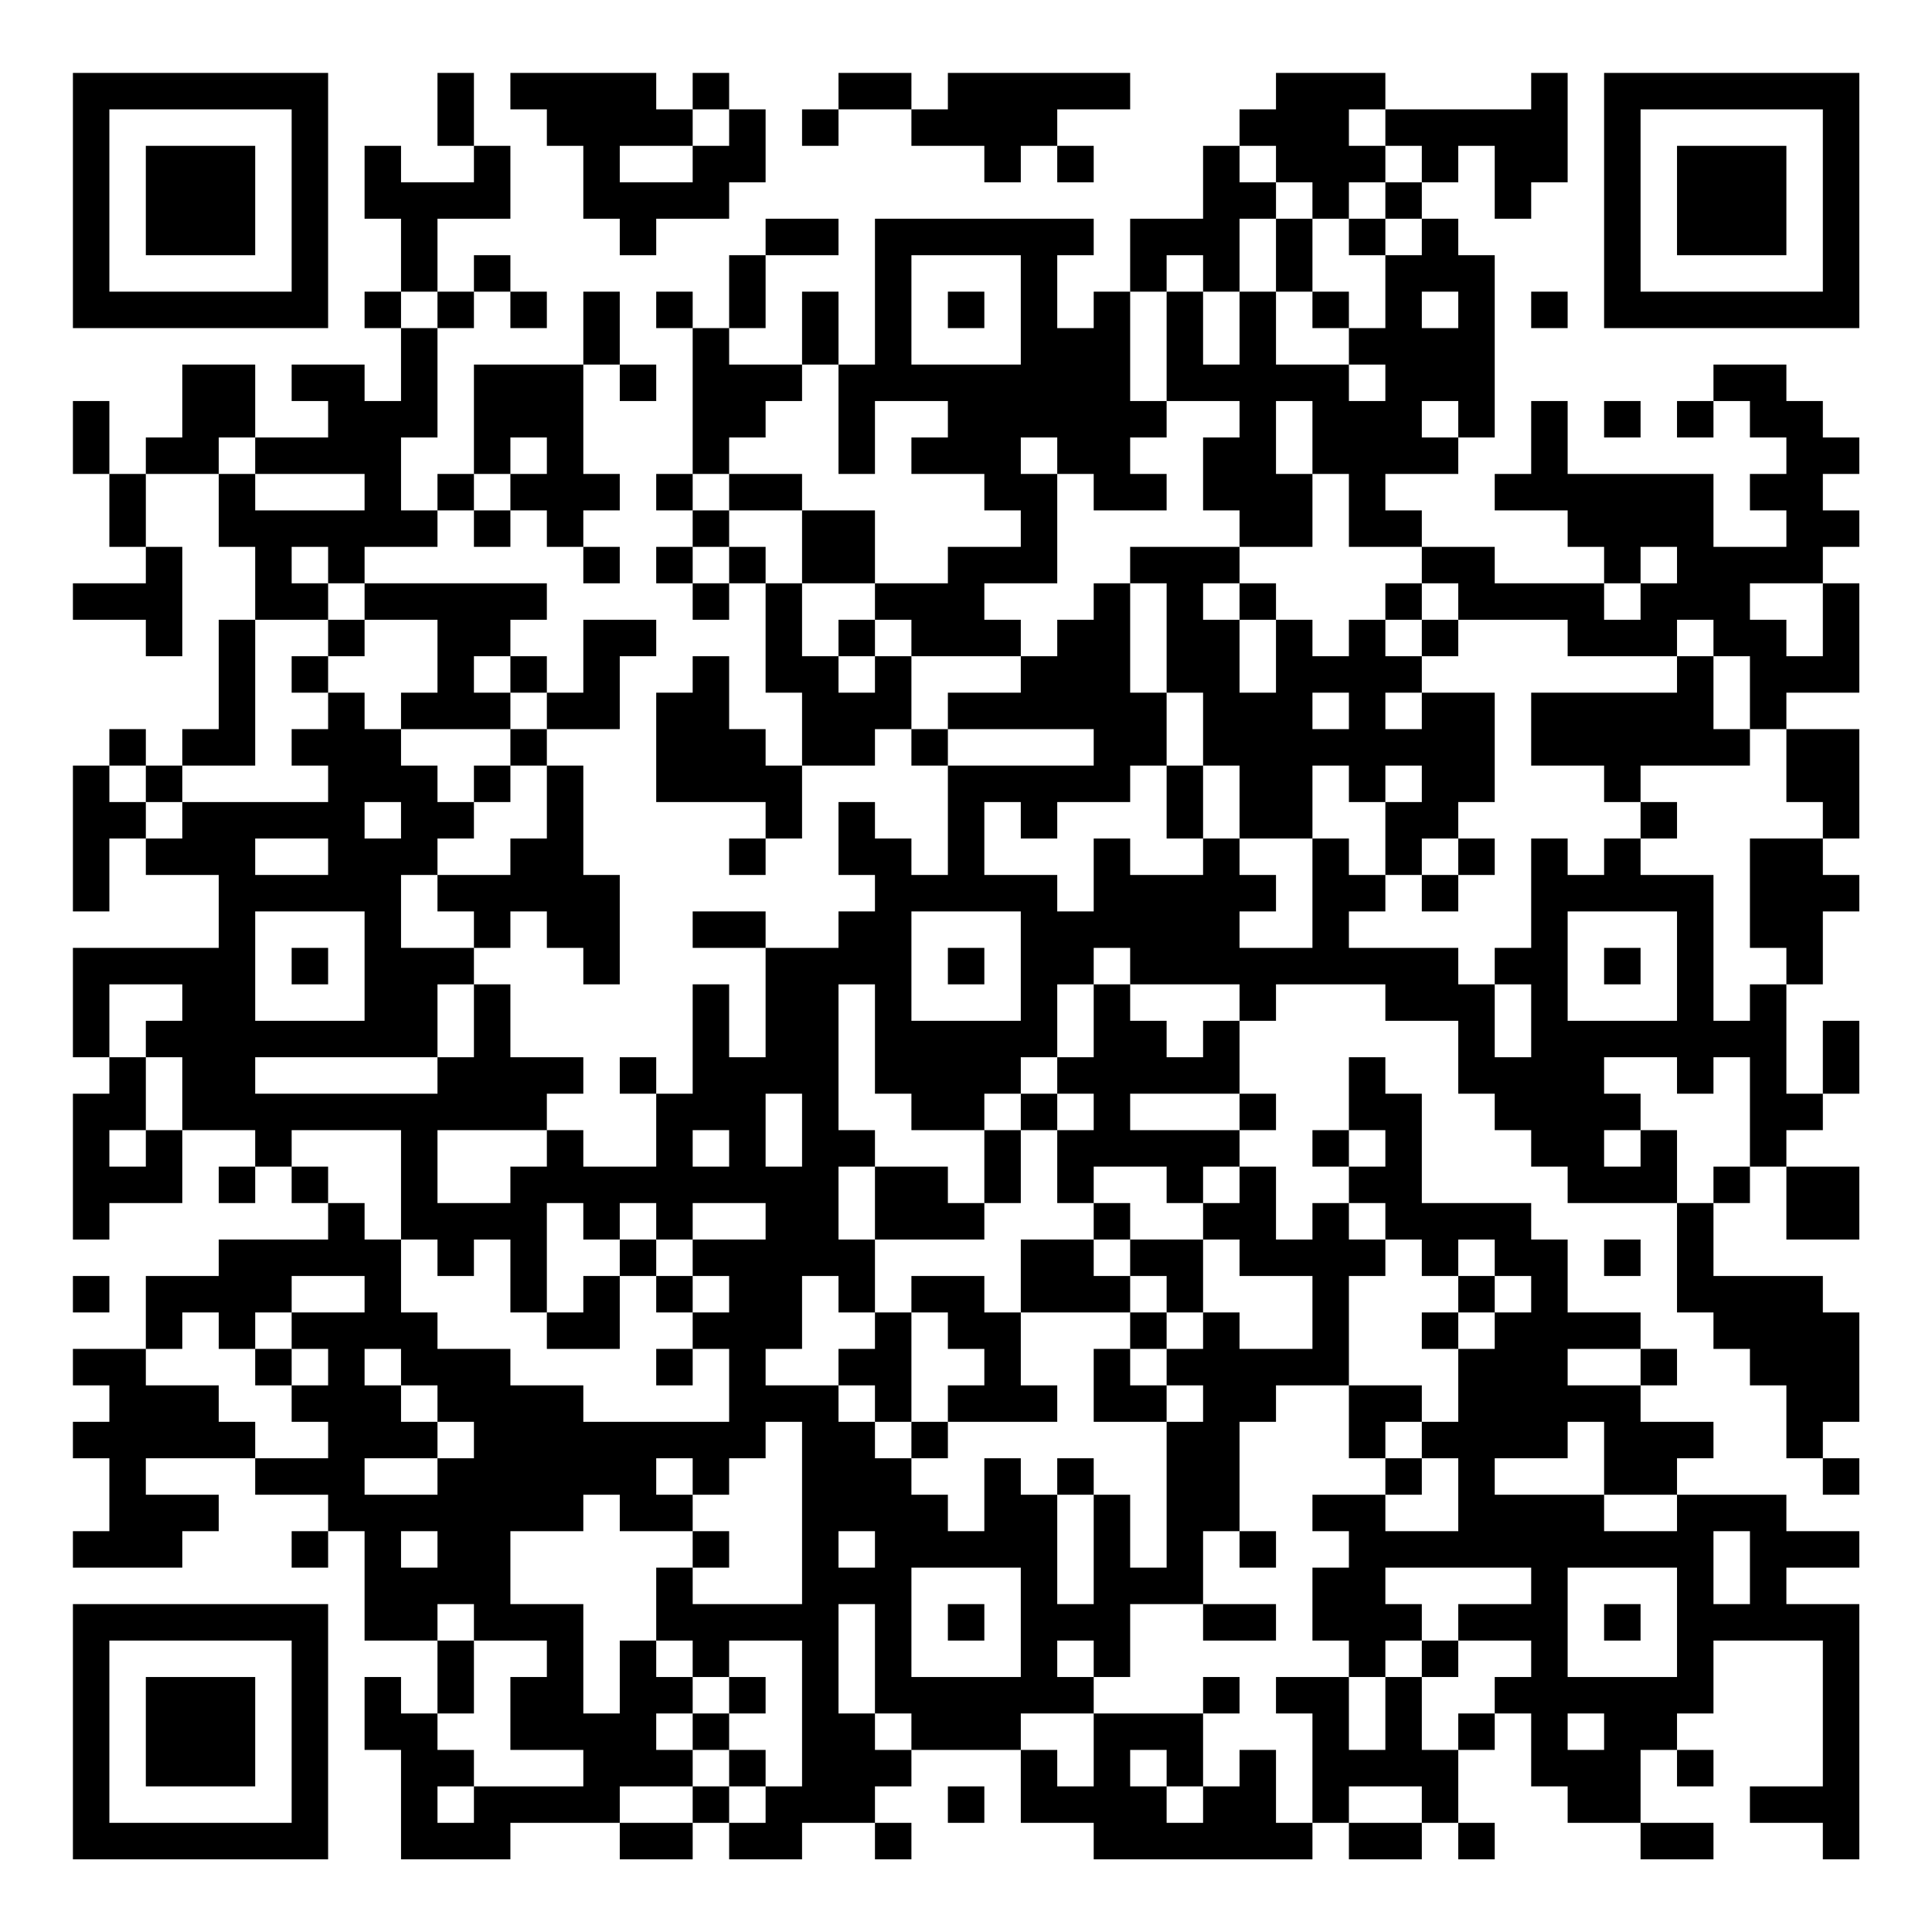 <?xml version="1.0" encoding="UTF-8"?>
<svg xmlns="http://www.w3.org/2000/svg" version="1.1" width="200" height="200" viewBox="0 0 200 200"><rect x="0" y="0" width="200" height="200" fill="#ffffff"/><g transform="scale(3.774)"><g transform="translate(2,2)"><path fill-rule="evenodd" d="M10 0L10 2L11 2L11 3L9 3L9 2L8 2L8 4L9 4L9 6L8 6L8 7L9 7L9 9L8 9L8 8L6 8L6 9L7 9L7 10L5 10L5 8L3 8L3 10L2 10L2 11L1 11L1 9L0 9L0 11L1 11L1 13L2 13L2 14L0 14L0 15L2 15L2 16L3 16L3 13L2 13L2 11L4 11L4 13L5 13L5 15L4 15L4 18L3 18L3 19L2 19L2 18L1 18L1 19L0 19L0 23L1 23L1 21L2 21L2 22L4 22L4 24L0 24L0 27L1 27L1 28L0 28L0 32L1 32L1 31L3 31L3 29L5 29L5 30L4 30L4 31L5 31L5 30L6 30L6 31L7 31L7 32L4 32L4 33L2 33L2 35L0 35L0 36L1 36L1 37L0 37L0 38L1 38L1 40L0 40L0 41L3 41L3 40L4 40L4 39L2 39L2 38L5 38L5 39L7 39L7 40L6 40L6 41L7 41L7 40L8 40L8 43L10 43L10 45L9 45L9 44L8 44L8 46L9 46L9 49L12 49L12 48L15 48L15 49L17 49L17 48L18 48L18 49L20 49L20 48L22 48L22 49L23 49L23 48L22 48L22 47L23 47L23 46L26 46L26 48L28 48L28 49L34 49L34 48L35 48L35 49L37 49L37 48L38 48L38 49L39 49L39 48L38 48L38 46L39 46L39 45L40 45L40 47L41 47L41 48L43 48L43 49L45 49L45 48L43 48L43 46L44 46L44 47L45 47L45 46L44 46L44 45L45 45L45 43L48 43L48 47L46 47L46 48L48 48L48 49L49 49L49 42L47 42L47 41L49 41L49 40L47 40L47 39L44 39L44 38L45 38L45 37L43 37L43 36L44 36L44 35L43 35L43 34L41 34L41 32L40 32L40 31L37 31L37 28L36 28L36 27L35 27L35 29L34 29L34 30L35 30L35 31L34 31L34 32L33 32L33 30L32 30L32 29L33 29L33 28L32 28L32 26L33 26L33 25L36 25L36 26L38 26L38 28L39 28L39 29L40 29L40 30L41 30L41 31L44 31L44 34L45 34L45 35L46 35L46 36L47 36L47 38L48 38L48 39L49 39L49 38L48 38L48 37L49 37L49 34L48 34L48 33L45 33L45 31L46 31L46 30L47 30L47 32L49 32L49 30L47 30L47 29L48 29L48 28L49 28L49 26L48 26L48 28L47 28L47 25L48 25L48 23L49 23L49 22L48 22L48 21L49 21L49 18L47 18L47 17L49 17L49 14L48 14L48 13L49 13L49 12L48 12L48 11L49 11L49 10L48 10L48 9L47 9L47 8L45 8L45 9L44 9L44 10L45 10L45 9L46 9L46 10L47 10L47 11L46 11L46 12L47 12L47 13L45 13L45 11L41 11L41 9L40 9L40 11L39 11L39 12L41 12L41 13L42 13L42 14L39 14L39 13L37 13L37 12L36 12L36 11L38 11L38 10L39 10L39 5L38 5L38 4L37 4L37 3L38 3L38 2L39 2L39 4L40 4L40 3L41 3L41 0L40 0L40 1L36 1L36 0L33 0L33 1L32 1L32 2L31 2L31 4L29 4L29 6L28 6L28 7L27 7L27 5L28 5L28 4L22 4L22 8L21 8L21 6L20 6L20 8L18 8L18 7L19 7L19 5L21 5L21 4L19 4L19 5L18 5L18 7L17 7L17 6L16 6L16 7L17 7L17 11L16 11L16 12L17 12L17 13L16 13L16 14L17 14L17 15L18 15L18 14L19 14L19 17L20 17L20 19L19 19L19 18L18 18L18 16L17 16L17 17L16 17L16 20L19 20L19 21L18 21L18 22L19 22L19 21L20 21L20 19L22 19L22 18L23 18L23 19L24 19L24 22L23 22L23 21L22 21L22 20L21 20L21 22L22 22L22 23L21 23L21 24L19 24L19 23L17 23L17 24L19 24L19 27L18 27L18 25L17 25L17 28L16 28L16 27L15 27L15 28L16 28L16 30L14 30L14 29L13 29L13 28L14 28L14 27L12 27L12 25L11 25L11 24L12 24L12 23L13 23L13 24L14 24L14 25L15 25L15 22L14 22L14 19L13 19L13 18L15 18L15 16L16 16L16 15L14 15L14 17L13 17L13 16L12 16L12 15L13 15L13 14L8 14L8 13L10 13L10 12L11 12L11 13L12 13L12 12L13 12L13 13L14 13L14 14L15 14L15 13L14 13L14 12L15 12L15 11L14 11L14 8L15 8L15 9L16 9L16 8L15 8L15 6L14 6L14 8L11 8L11 11L10 11L10 12L9 12L9 10L10 10L10 7L11 7L11 6L12 6L12 7L13 7L13 6L12 6L12 5L11 5L11 6L10 6L10 4L12 4L12 2L11 2L11 0ZM12 0L12 1L13 1L13 2L14 2L14 4L15 4L15 5L16 5L16 4L18 4L18 3L19 3L19 1L18 1L18 0L17 0L17 1L16 1L16 0ZM21 0L21 1L20 1L20 2L21 2L21 1L23 1L23 2L25 2L25 3L26 3L26 2L27 2L27 3L28 3L28 2L27 2L27 1L29 1L29 0L24 0L24 1L23 1L23 0ZM17 1L17 2L15 2L15 3L17 3L17 2L18 2L18 1ZM35 1L35 2L36 2L36 3L35 3L35 4L34 4L34 3L33 3L33 2L32 2L32 3L33 3L33 4L32 4L32 6L31 6L31 5L30 5L30 6L29 6L29 9L30 9L30 10L29 10L29 11L30 11L30 12L28 12L28 11L27 11L27 10L26 10L26 11L27 11L27 14L25 14L25 15L26 15L26 16L23 16L23 15L22 15L22 14L24 14L24 13L26 13L26 12L25 12L25 11L23 11L23 10L24 10L24 9L22 9L22 11L21 11L21 8L20 8L20 9L19 9L19 10L18 10L18 11L17 11L17 12L18 12L18 13L17 13L17 14L18 14L18 13L19 13L19 14L20 14L20 16L21 16L21 17L22 17L22 16L23 16L23 18L24 18L24 19L28 19L28 18L24 18L24 17L26 17L26 16L27 16L27 15L28 15L28 14L29 14L29 17L30 17L30 19L29 19L29 20L27 20L27 21L26 21L26 20L25 20L25 22L27 22L27 23L28 23L28 21L29 21L29 22L31 22L31 21L32 21L32 22L33 22L33 23L32 23L32 24L34 24L34 21L35 21L35 22L36 22L36 23L35 23L35 24L38 24L38 25L39 25L39 27L40 27L40 25L39 25L39 24L40 24L40 21L41 21L41 22L42 22L42 21L43 21L43 22L45 22L45 26L46 26L46 25L47 25L47 24L46 24L46 21L48 21L48 20L47 20L47 18L46 18L46 16L45 16L45 15L44 15L44 16L41 16L41 15L38 15L38 14L37 14L37 13L35 13L35 11L34 11L34 9L33 9L33 11L34 11L34 13L32 13L32 12L31 12L31 10L32 10L32 9L30 9L30 6L31 6L31 8L32 8L32 6L33 6L33 8L35 8L35 9L36 9L36 8L35 8L35 7L36 7L36 5L37 5L37 4L36 4L36 3L37 3L37 2L36 2L36 1ZM33 4L33 6L34 6L34 7L35 7L35 6L34 6L34 4ZM35 4L35 5L36 5L36 4ZM23 5L23 8L26 8L26 5ZM9 6L9 7L10 7L10 6ZM24 6L24 7L25 7L25 6ZM37 6L37 7L38 7L38 6ZM40 6L40 7L41 7L41 6ZM37 9L37 10L38 10L38 9ZM42 9L42 10L43 10L43 9ZM4 10L4 11L5 11L5 12L8 12L8 11L5 11L5 10ZM12 10L12 11L11 11L11 12L12 12L12 11L13 11L13 10ZM18 11L18 12L20 12L20 14L22 14L22 12L20 12L20 11ZM6 13L6 14L7 14L7 15L5 15L5 19L3 19L3 20L2 20L2 19L1 19L1 20L2 20L2 21L3 21L3 20L7 20L7 19L6 19L6 18L7 18L7 17L8 17L8 18L9 18L9 19L10 19L10 20L11 20L11 21L10 21L10 22L9 22L9 24L11 24L11 23L10 23L10 22L12 22L12 21L13 21L13 19L12 19L12 18L13 18L13 17L12 17L12 16L11 16L11 17L12 17L12 18L9 18L9 17L10 17L10 15L8 15L8 14L7 14L7 13ZM29 13L29 14L30 14L30 17L31 17L31 19L30 19L30 21L31 21L31 19L32 19L32 21L34 21L34 19L35 19L35 20L36 20L36 22L37 22L37 23L38 23L38 22L39 22L39 21L38 21L38 20L39 20L39 17L37 17L37 16L38 16L38 15L37 15L37 14L36 14L36 15L35 15L35 16L34 16L34 15L33 15L33 14L32 14L32 13ZM43 13L43 14L42 14L42 15L43 15L43 14L44 14L44 13ZM31 14L31 15L32 15L32 17L33 17L33 15L32 15L32 14ZM46 14L46 15L47 15L47 16L48 16L48 14ZM7 15L7 16L6 16L6 17L7 17L7 16L8 16L8 15ZM21 15L21 16L22 16L22 15ZM36 15L36 16L37 16L37 15ZM44 16L44 17L40 17L40 19L42 19L42 20L43 20L43 21L44 21L44 20L43 20L43 19L46 19L46 18L45 18L45 16ZM34 17L34 18L35 18L35 17ZM36 17L36 18L37 18L37 17ZM11 19L11 20L12 20L12 19ZM36 19L36 20L37 20L37 19ZM8 20L8 21L9 21L9 20ZM5 21L5 22L7 22L7 21ZM37 21L37 22L38 22L38 21ZM5 23L5 26L8 26L8 23ZM23 23L23 26L26 26L26 23ZM41 23L41 26L44 26L44 23ZM6 24L6 25L7 25L7 24ZM24 24L24 25L25 25L25 24ZM28 24L28 25L27 25L27 27L26 27L26 28L25 28L25 29L23 29L23 28L22 28L22 25L21 25L21 29L22 29L22 30L21 30L21 32L22 32L22 34L21 34L21 33L20 33L20 35L19 35L19 36L21 36L21 37L22 37L22 38L23 38L23 39L24 39L24 40L25 40L25 38L26 38L26 39L27 39L27 42L28 42L28 39L29 39L29 41L30 41L30 37L31 37L31 36L30 36L30 35L31 35L31 34L32 34L32 35L34 35L34 33L32 33L32 32L31 32L31 31L32 31L32 30L31 30L31 31L30 31L30 30L28 30L28 31L27 31L27 29L28 29L28 28L27 28L27 27L28 27L28 25L29 25L29 26L30 26L30 27L31 27L31 26L32 26L32 25L29 25L29 24ZM42 24L42 25L43 25L43 24ZM1 25L1 27L2 27L2 29L1 29L1 30L2 30L2 29L3 29L3 27L2 27L2 26L3 26L3 25ZM10 25L10 27L5 27L5 28L10 28L10 27L11 27L11 25ZM42 27L42 28L43 28L43 29L42 29L42 30L43 30L43 29L44 29L44 31L45 31L45 30L46 30L46 27L45 27L45 28L44 28L44 27ZM19 28L19 30L20 30L20 28ZM26 28L26 29L25 29L25 31L24 31L24 30L22 30L22 32L25 32L25 31L26 31L26 29L27 29L27 28ZM29 28L29 29L32 29L32 28ZM6 29L6 30L7 30L7 31L8 31L8 32L9 32L9 34L10 34L10 35L12 35L12 36L14 36L14 37L18 37L18 35L17 35L17 34L18 34L18 33L17 33L17 32L19 32L19 31L17 31L17 32L16 32L16 31L15 31L15 32L14 32L14 31L13 31L13 34L12 34L12 32L11 32L11 33L10 33L10 32L9 32L9 29ZM10 29L10 31L12 31L12 30L13 30L13 29ZM17 29L17 30L18 30L18 29ZM35 29L35 30L36 30L36 29ZM28 31L28 32L26 32L26 34L25 34L25 33L23 33L23 34L22 34L22 35L21 35L21 36L22 36L22 37L23 37L23 38L24 38L24 37L27 37L27 36L26 36L26 34L29 34L29 35L28 35L28 37L30 37L30 36L29 36L29 35L30 35L30 34L31 34L31 32L29 32L29 31ZM35 31L35 32L36 32L36 33L35 33L35 36L33 36L33 37L32 37L32 40L31 40L31 42L29 42L29 44L28 44L28 43L27 43L27 44L28 44L28 45L26 45L26 46L27 46L27 47L28 47L28 45L31 45L31 47L30 47L30 46L29 46L29 47L30 47L30 48L31 48L31 47L32 47L32 46L33 46L33 48L34 48L34 45L33 45L33 44L35 44L35 46L36 46L36 44L37 44L37 46L38 46L38 45L39 45L39 44L40 44L40 43L38 43L38 42L40 42L40 41L36 41L36 42L37 42L37 43L36 43L36 44L35 44L35 43L34 43L34 41L35 41L35 40L34 40L34 39L36 39L36 40L38 40L38 38L37 38L37 37L38 37L38 35L39 35L39 34L40 34L40 33L39 33L39 32L38 32L38 33L37 33L37 32L36 32L36 31ZM15 32L15 33L14 33L14 34L13 34L13 35L15 35L15 33L16 33L16 34L17 34L17 33L16 33L16 32ZM28 32L28 33L29 33L29 34L30 34L30 33L29 33L29 32ZM42 32L42 33L43 33L43 32ZM0 33L0 34L1 34L1 33ZM6 33L6 34L5 34L5 35L4 35L4 34L3 34L3 35L2 35L2 36L4 36L4 37L5 37L5 38L7 38L7 37L6 37L6 36L7 36L7 35L6 35L6 34L8 34L8 33ZM38 33L38 34L37 34L37 35L38 35L38 34L39 34L39 33ZM23 34L23 37L24 37L24 36L25 36L25 35L24 35L24 34ZM5 35L5 36L6 36L6 35ZM8 35L8 36L9 36L9 37L10 37L10 38L8 38L8 39L10 39L10 38L11 38L11 37L10 37L10 36L9 36L9 35ZM16 35L16 36L17 36L17 35ZM41 35L41 36L43 36L43 35ZM35 36L35 38L36 38L36 39L37 39L37 38L36 38L36 37L37 37L37 36ZM19 37L19 38L18 38L18 39L17 39L17 38L16 38L16 39L17 39L17 40L15 40L15 39L14 39L14 40L12 40L12 42L14 42L14 45L15 45L15 43L16 43L16 44L17 44L17 45L16 45L16 46L17 46L17 47L15 47L15 48L17 48L17 47L18 47L18 48L19 48L19 47L20 47L20 43L18 43L18 44L17 44L17 43L16 43L16 41L17 41L17 42L20 42L20 37ZM41 37L41 38L39 38L39 39L42 39L42 40L44 40L44 39L42 39L42 37ZM27 38L27 39L28 39L28 38ZM9 40L9 41L10 41L10 40ZM17 40L17 41L18 41L18 40ZM21 40L21 41L22 41L22 40ZM32 40L32 41L33 41L33 40ZM45 40L45 42L46 42L46 40ZM23 41L23 44L26 44L26 41ZM41 41L41 44L44 44L44 41ZM10 42L10 43L11 43L11 45L10 45L10 46L11 46L11 47L10 47L10 48L11 48L11 47L14 47L14 46L12 46L12 44L13 44L13 43L11 43L11 42ZM21 42L21 45L22 45L22 46L23 46L23 45L22 45L22 42ZM24 42L24 43L25 43L25 42ZM31 42L31 43L33 43L33 42ZM42 42L42 43L43 43L43 42ZM37 43L37 44L38 44L38 43ZM18 44L18 45L17 45L17 46L18 46L18 47L19 47L19 46L18 46L18 45L19 45L19 44ZM31 44L31 45L32 45L32 44ZM41 45L41 46L42 46L42 45ZM24 47L24 48L25 48L25 47ZM35 47L35 48L37 48L37 47ZM0 0L0 7L7 7L7 0ZM1 1L1 6L6 6L6 1ZM2 2L2 5L5 5L5 2ZM42 0L42 7L49 7L49 0ZM43 1L43 6L48 6L48 1ZM44 2L44 5L47 5L47 2ZM0 42L0 49L7 49L7 42ZM1 43L1 48L6 48L6 43ZM2 44L2 47L5 47L5 44Z" fill="#000000"/></g></g></svg>
